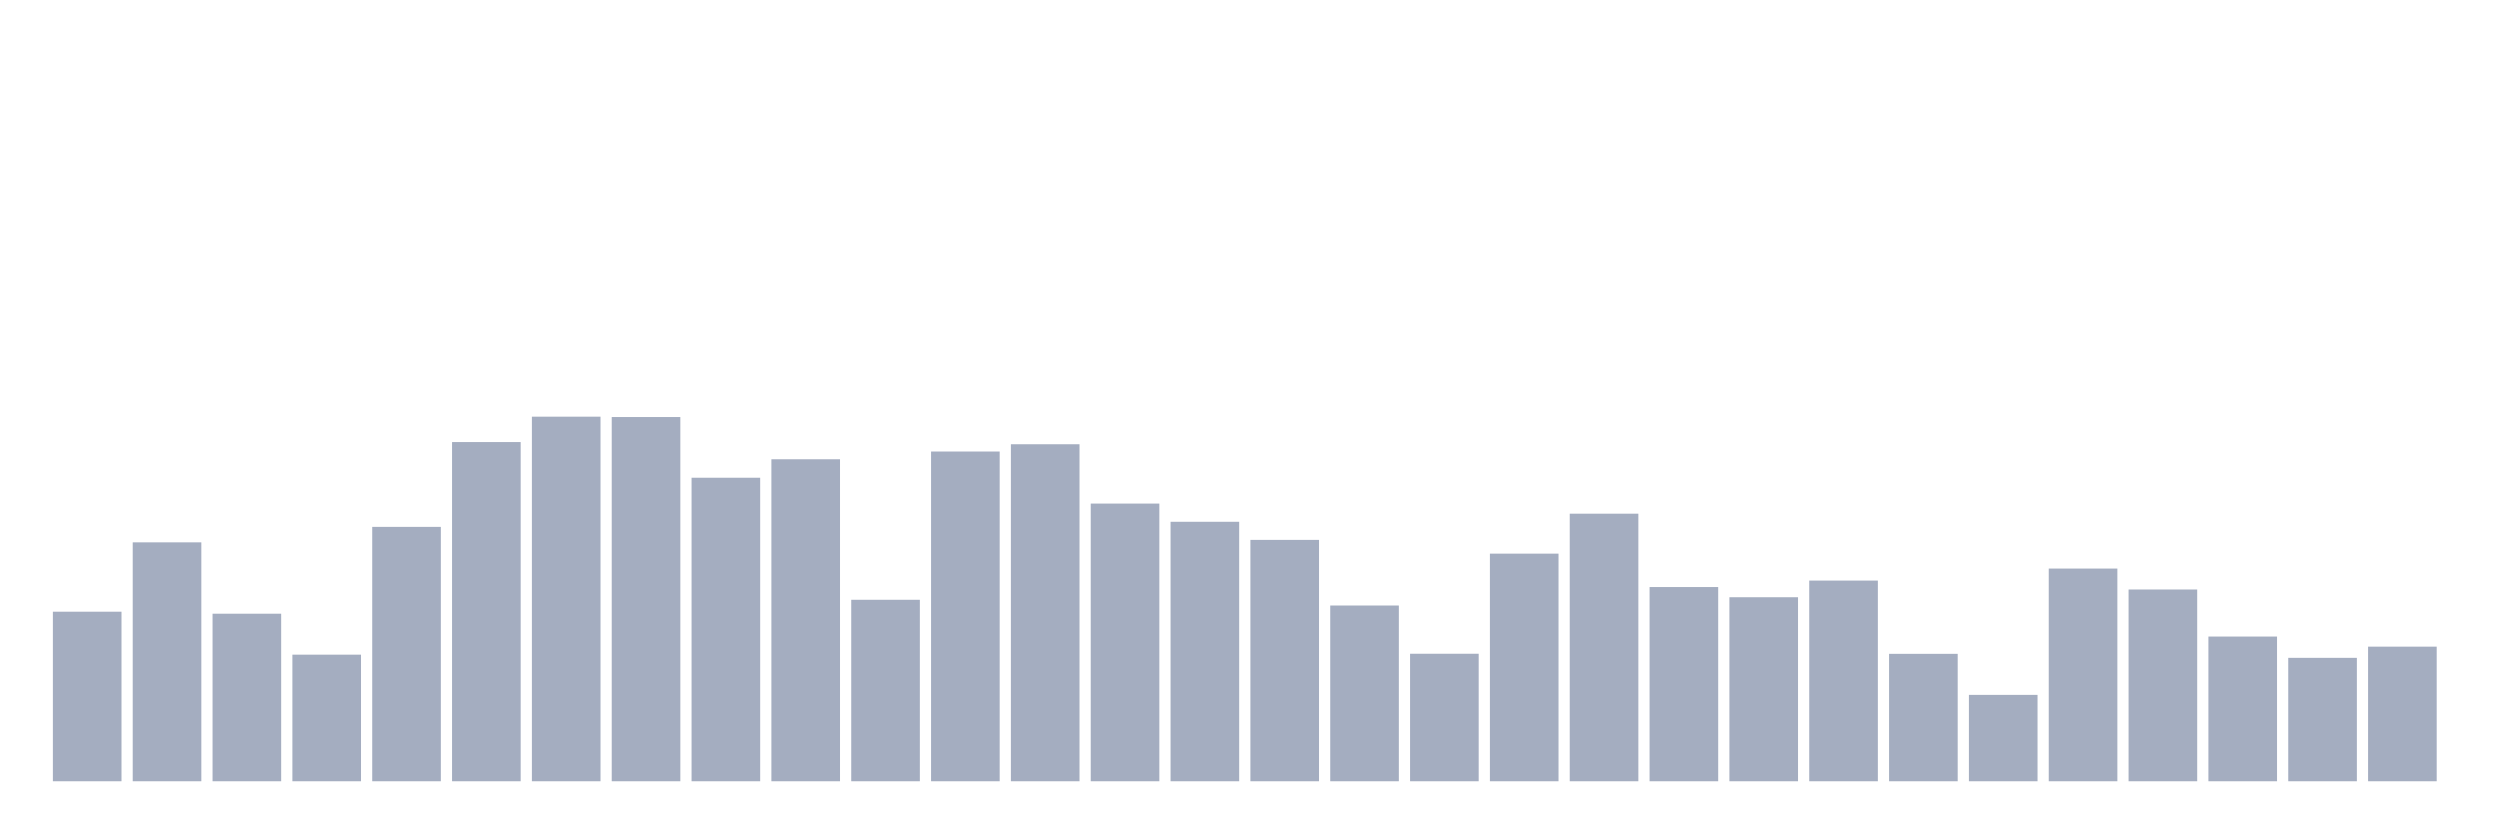 <svg xmlns="http://www.w3.org/2000/svg" viewBox="0 0 480 160"><g transform="translate(10,10)"><rect class="bar" x="0.153" width="13.175" y="107.446" height="32.554" fill="rgb(164,173,192)"></rect><rect class="bar" x="15.482" width="13.175" y="94.131" height="45.869" fill="rgb(164,173,192)"></rect><rect class="bar" x="30.81" width="13.175" y="107.831" height="32.169" fill="rgb(164,173,192)"></rect><rect class="bar" x="46.138" width="13.175" y="115.694" height="24.306" fill="rgb(164,173,192)"></rect><rect class="bar" x="61.466" width="13.175" y="91.161" height="48.839" fill="rgb(164,173,192)"></rect><rect class="bar" x="76.794" width="13.175" y="74.875" height="65.125" fill="rgb(164,173,192)"></rect><rect class="bar" x="92.123" width="13.175" y="70" height="70" fill="rgb(164,173,192)"></rect><rect class="bar" x="107.451" width="13.175" y="70.07" height="69.93" fill="rgb(164,173,192)"></rect><rect class="bar" x="122.779" width="13.175" y="81.725" height="58.275" fill="rgb(164,173,192)"></rect><rect class="bar" x="138.107" width="13.175" y="78.178" height="61.822" fill="rgb(164,173,192)"></rect><rect class="bar" x="153.436" width="13.175" y="105.157" height="34.843" fill="rgb(164,173,192)"></rect><rect class="bar" x="168.764" width="13.175" y="76.692" height="63.308" fill="rgb(164,173,192)"></rect><rect class="bar" x="184.092" width="13.175" y="75.295" height="64.705" fill="rgb(164,173,192)"></rect><rect class="bar" x="199.42" width="13.175" y="86.687" height="53.313" fill="rgb(164,173,192)"></rect><rect class="bar" x="214.748" width="13.175" y="90.182" height="49.818" fill="rgb(164,173,192)"></rect><rect class="bar" x="230.077" width="13.175" y="93.66" height="46.34" fill="rgb(164,173,192)"></rect><rect class="bar" x="245.405" width="13.175" y="106.258" height="33.742" fill="rgb(164,173,192)"></rect><rect class="bar" x="260.733" width="13.175" y="115.519" height="24.481" fill="rgb(164,173,192)"></rect><rect class="bar" x="276.061" width="13.175" y="96.298" height="43.702" fill="rgb(164,173,192)"></rect><rect class="bar" x="291.39" width="13.175" y="88.627" height="51.373" fill="rgb(164,173,192)"></rect><rect class="bar" x="306.718" width="13.175" y="102.711" height="37.289" fill="rgb(164,173,192)"></rect><rect class="bar" x="322.046" width="13.175" y="104.668" height="35.332" fill="rgb(164,173,192)"></rect><rect class="bar" x="337.374" width="13.175" y="101.47" height="38.53" fill="rgb(164,173,192)"></rect><rect class="bar" x="352.702" width="13.175" y="115.537" height="24.463" fill="rgb(164,173,192)"></rect><rect class="bar" x="368.031" width="13.175" y="123.417" height="16.583" fill="rgb(164,173,192)"></rect><rect class="bar" x="383.359" width="13.175" y="99.164" height="40.836" fill="rgb(164,173,192)"></rect><rect class="bar" x="398.687" width="13.175" y="103.183" height="36.817" fill="rgb(164,173,192)"></rect><rect class="bar" x="414.015" width="13.175" y="112.217" height="27.783" fill="rgb(164,173,192)"></rect><rect class="bar" x="429.344" width="13.175" y="116.306" height="23.694" fill="rgb(164,173,192)"></rect><rect class="bar" x="444.672" width="13.175" y="114.156" height="25.844" fill="rgb(164,173,192)"></rect></g></svg>